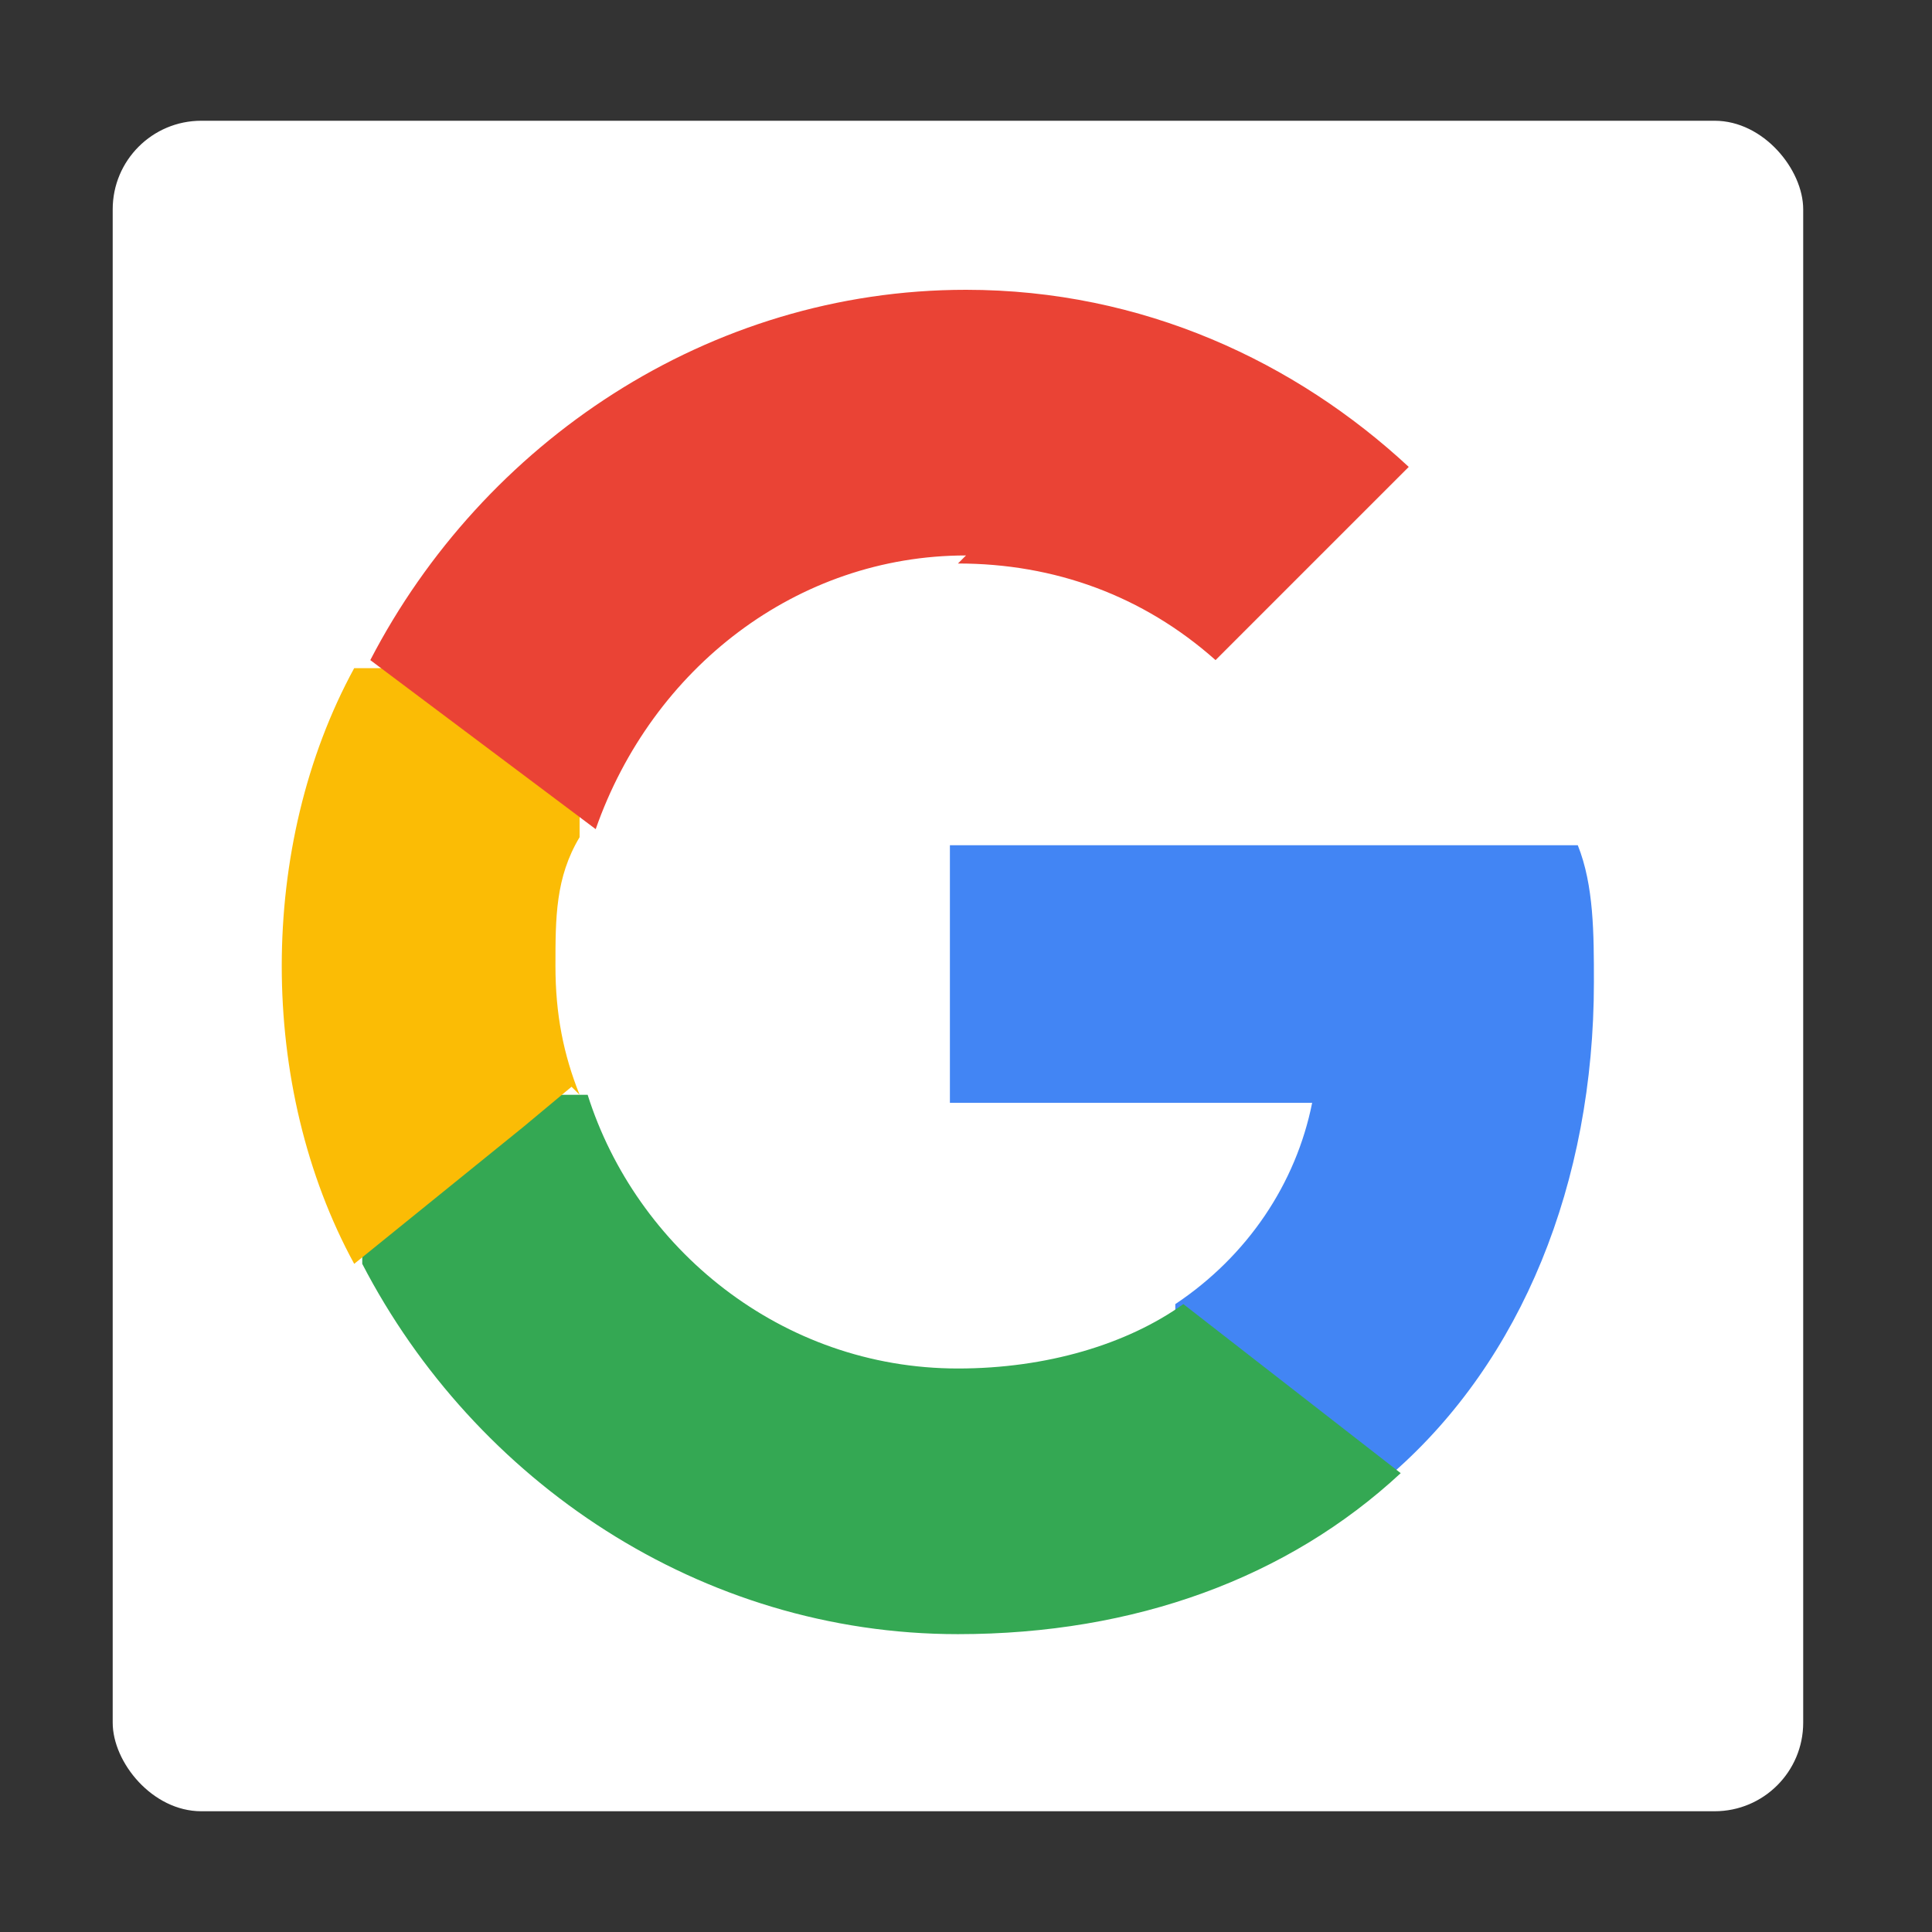 <?xml version="1.0" encoding="UTF-8"?>
<svg xmlns="http://www.w3.org/2000/svg" version="1.1" viewBox="0 0 24 24">
  <rect x="0" y="0" width="24" height="24" fill="#333333" stroke="none"/>
  <defs>
    <style>
      .cls-1 {
        fill: #ea4335;
      }

      .cls-2 {
        fill: #fff;
      }

      .cls-3 {
        fill: #4285f4;
      }

      .cls-4 {
        fill: none;
      }

      .cls-5 {
        fill: #34a853;
      }

      .cls-6 {
        fill: #fbbc05;
      }
    </style>
  </defs>
  <!-- Generator: Adobe Illustrator 28.6.0, SVG Export Plug-In . SVG Version: 1.2.0 Build 709)  -->
  <g>
    <g id="Layer_1">
      <rect class="cls-2" x="1.4" y="1.5" width="21" height="21" rx="1.1" ry="1.1"/>
      <g>
        <path class="cls-3" d="M19.8,12.2c0-.6,0-1.2-.2-1.7h-7.8v3.2h4.5c-.2,1-.8,1.9-1.7,2.5v2.1h2.7c1.6-1.4,2.5-3.6,2.5-6.1Z"/>
        <path class="cls-5" d="M11.9,20.3c2.2,0,4.1-.7,5.5-2l-2.7-2.1c-.7.5-1.7.8-2.8.8-2.2,0-4-1.5-4.6-3.4h-2.8v2.1c1.4,2.7,4.2,4.6,7.4,4.6Z"/>
        <path class="cls-6" d="M7.2,13.6c-.2-.5-.3-1-.3-1.6s0-1.1.3-1.6v-2.1h-2.8c-.6,1.1-.9,2.4-.9,3.7s.3,2.6.9,3.7l2.1-1.7s.6-.5.6-.5Z"/>
        <path class="cls-1" d="M11.9,7c1.2,0,2.3.4,3.2,1.2l2.4-2.4c-1.4-1.3-3.3-2.2-5.5-2.2-3.2,0-6,1.9-7.4,4.6l2.8,2.1c.7-2,2.5-3.4,4.6-3.4Z"/>
        <path class="cls-4" d="M3.6,3.7h16.6v16.6H3.6V3.7Z"/>
      </g>
    </g>
  </g>
</svg>